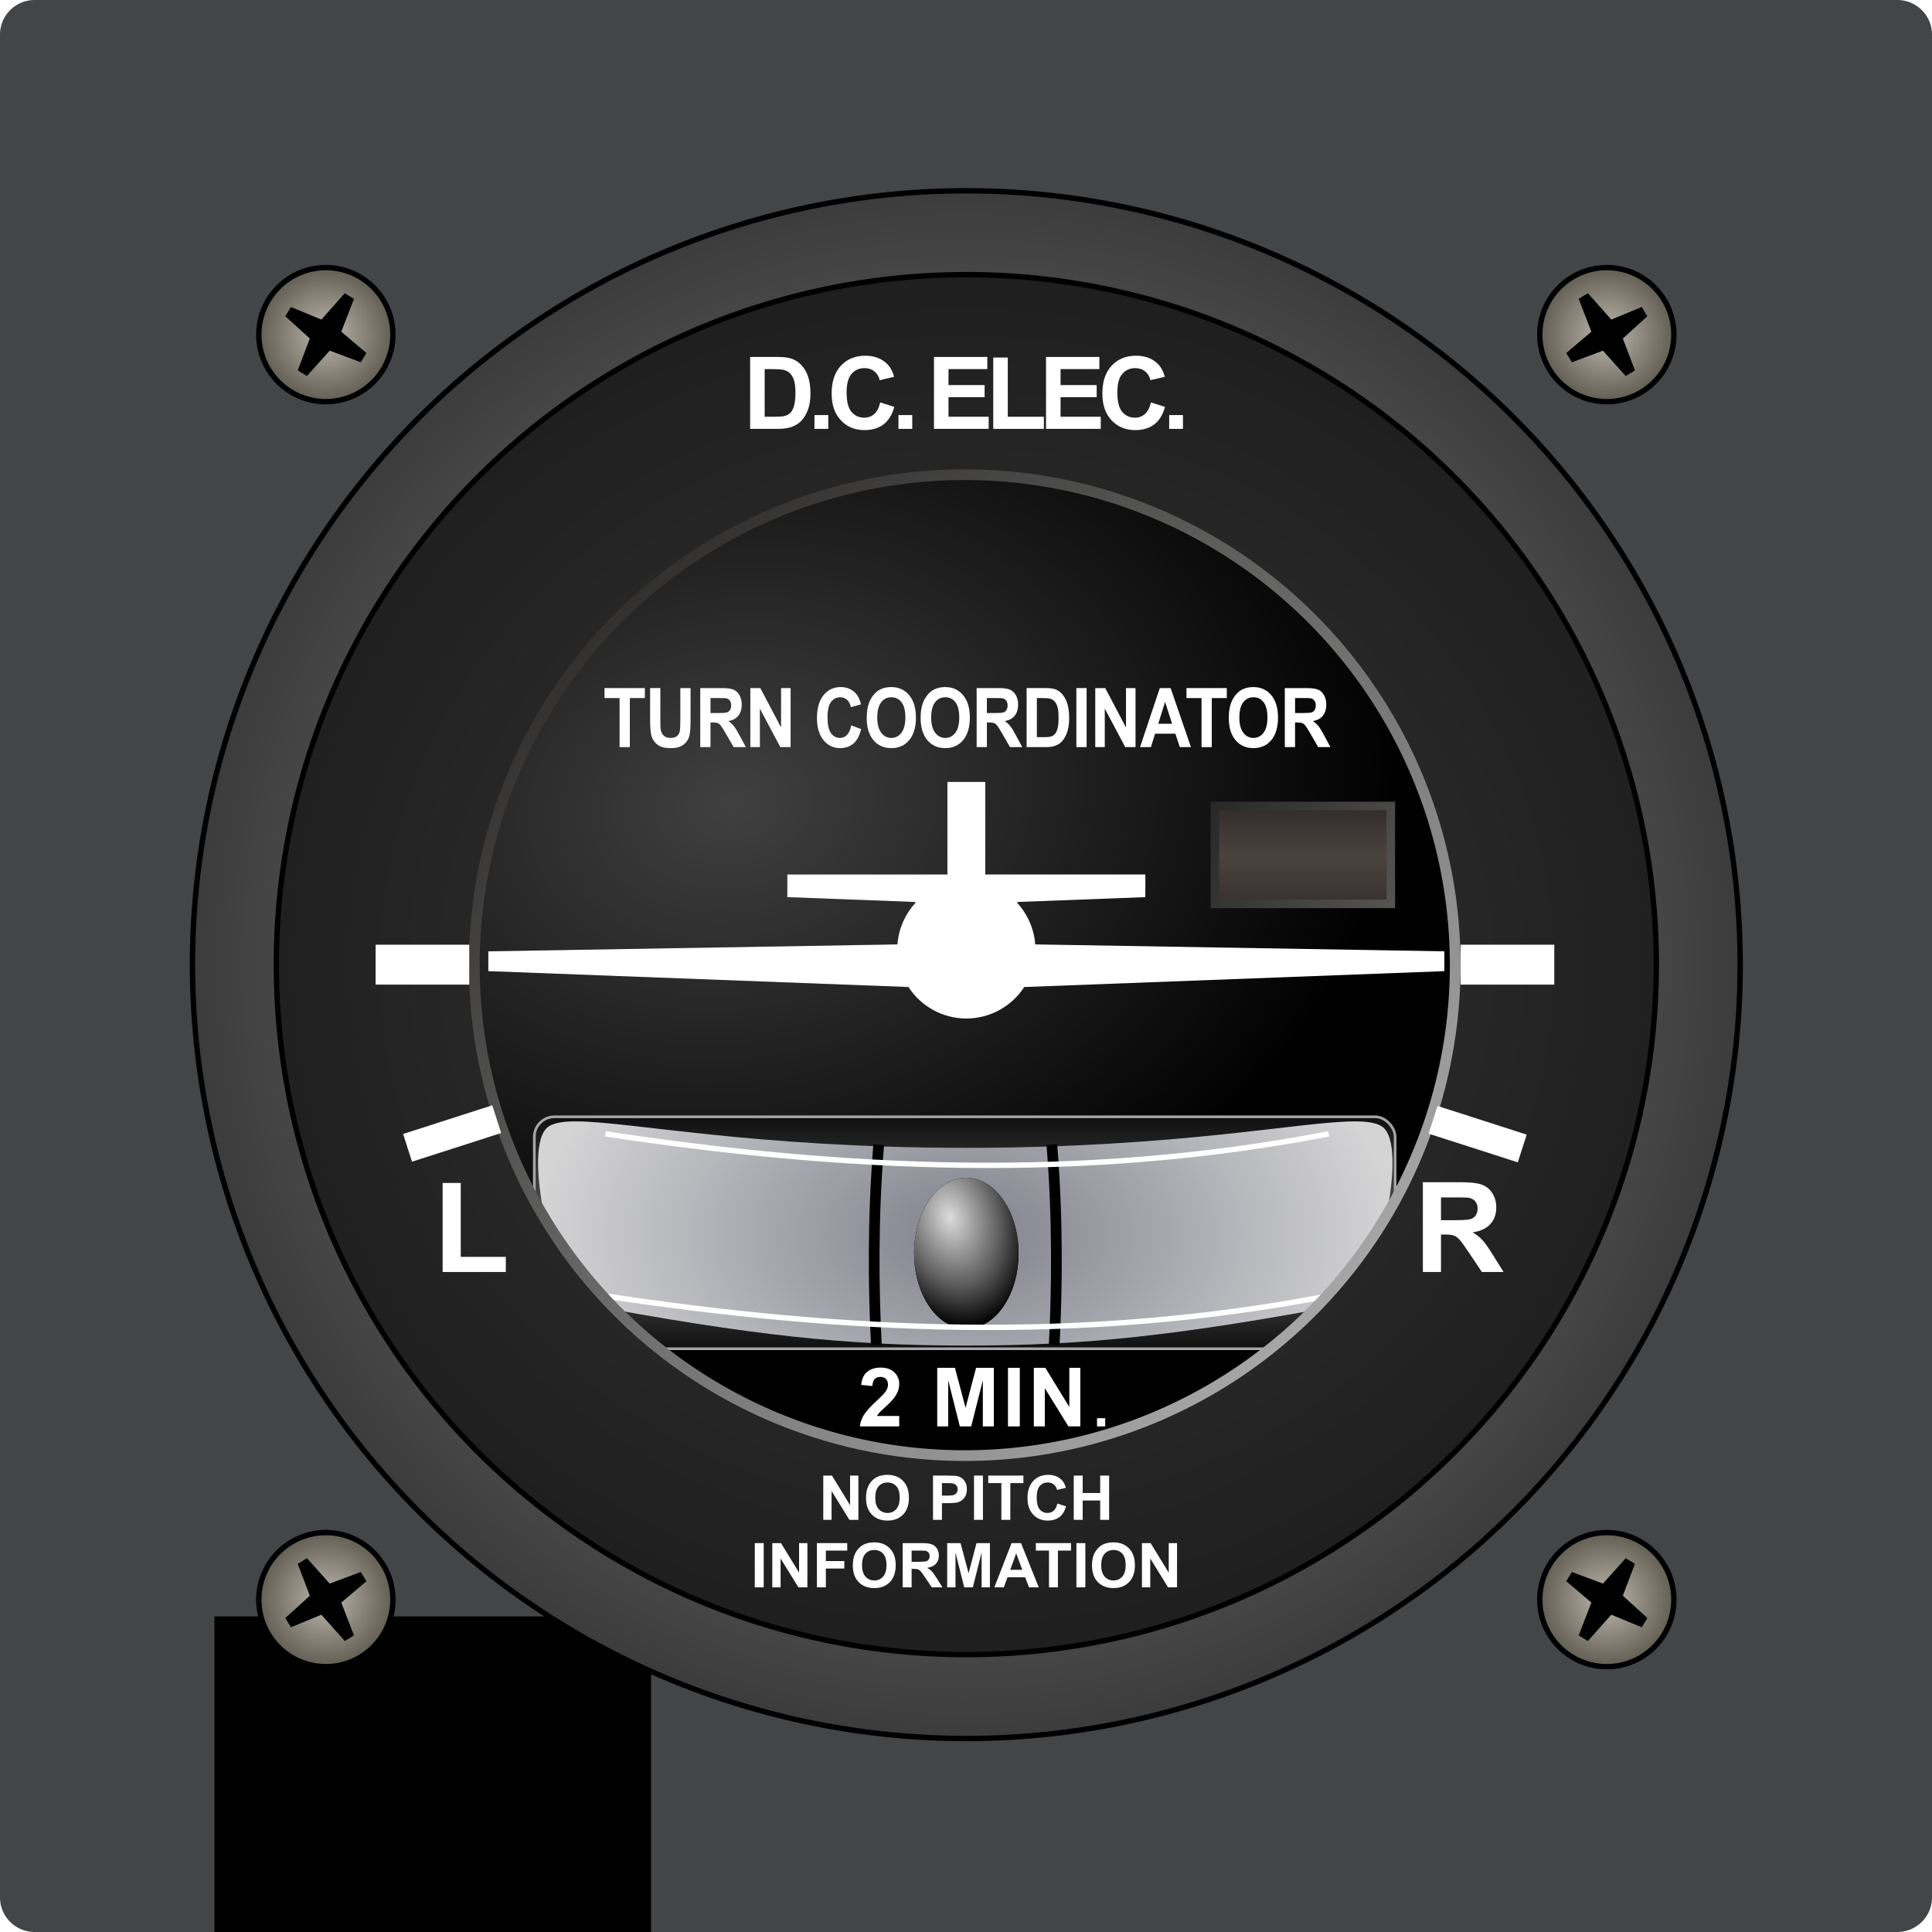 <?xml version="1.0" encoding="UTF-8" standalone="no"?>
<svg
   xmlns:dc="http://purl.org/dc/elements/1.1/"
   xmlns:cc="http://creativecommons.org/ns#"
   xmlns:rdf="http://www.w3.org/1999/02/22-rdf-syntax-ns#"
   xmlns:svg="http://www.w3.org/2000/svg"
   xmlns="http://www.w3.org/2000/svg"
   xmlns:xlink="http://www.w3.org/1999/xlink"
   xmlns:sodipodi="http://sodipodi.sourceforge.net/DTD/sodipodi-0.dtd"
   xmlns:inkscape="http://www.inkscape.org/namespaces/inkscape"
   version="1.1"
   id="Layer_2"
   x="0px"
   y="0px"
   width="400.667"
   height="400.666"
   viewBox="0 0 400.667 400.666"
   enable-background="new 0 0 400.667 400.666"
   xml:space="preserve"
   inkscape:version="0.91 r13725"
   sodipodi:docname="_workbench.svg"><defs
     id="defs109"><linearGradient
       id="SVGID_18_-1"
       gradientUnits="userSpaceOnUse"
       x1="148.108"
       y1="142.399"
       x2="163.702"
       y2="169.408"><stop
         offset="0"
         style="stop-color:#404040"
         id="stop11209" /><stop
         offset="1"
         style="stop-color:#000000"
         id="stop11211" /></linearGradient><linearGradient
       inkscape:collect="always"
       id="linearGradient5132"><stop
         style="stop-color:#969696;stop-opacity:1"
         offset="0"
         id="stop5134" /><stop
         style="stop-color:#000000;stop-opacity:1"
         offset="1"
         id="stop5136" /></linearGradient><linearGradient
       inkscape:collect="always"
       id="linearGradient6296"><stop
         style="stop-color:#bcb8ae;stop-opacity:1;"
         offset="0"
         id="stop6298" /><stop
         style="stop-color:#5f5a4f;stop-opacity:1"
         offset="1"
         id="stop6300" /></linearGradient><linearGradient
       y2="169.408"
       x2="163.702"
       y1="142.399"
       x1="148.108"
       gradientUnits="userSpaceOnUse"
       id="linearGradient6221"><stop
         id="stop6223"
         style="stop-color:#404040"
         offset="0" /><stop
         id="stop6225"
         style="stop-color:#202020;stop-opacity:1"
         offset="1" /></linearGradient><pattern
       y="0"
       x="0"
       height="6"
       width="6"
       patternUnits="userSpaceOnUse"
       id="EMFhbasepattern" /><pattern
       y="0"
       x="0"
       height="6"
       width="6"
       patternUnits="userSpaceOnUse"
       id="EMFhbasepattern-7" /><linearGradient
       inkscape:collect="always"
       id="linearGradient5104"><stop
         style="stop-color:#373737;stop-opacity:1"
         offset="0"
         id="stop5106" /><stop
         style="stop-color:#000000;stop-opacity:1"
         offset="1"
         id="stop5108" /></linearGradient><linearGradient
       inkscape:collect="always"
       id="linearGradient6152"><stop
         style="stop-color:#302f2e;stop-opacity:1"
         offset="0"
         id="stop6154" /><stop
         style="stop-color:#c4c4c4;stop-opacity:1"
         offset="1"
         id="stop6156" /></linearGradient><linearGradient
       id="linearGradient6179"
       inkscape:collect="always"><stop
         id="stop6181"
         offset="0"
         style="stop-color:#dcdcdc;stop-opacity:1" /><stop
         style="stop-color:#5a5a5a;stop-opacity:1"
         offset="0.639"
         id="stop6185" /><stop
         id="stop6183"
         offset="1"
         style="stop-color:#050505;stop-opacity:1" /></linearGradient><linearGradient
       inkscape:collect="always"
       id="linearGradient4962"><stop
         style="stop-color:#2c2727;stop-opacity:1"
         offset="0"
         id="stop4964" /><stop
         id="stop6142"
         offset="0.515"
         style="stop-color:#4b423f;stop-opacity:1" /><stop
         style="stop-color:#342e2d;stop-opacity:1"
         offset="1"
         id="stop4966" /></linearGradient><linearGradient
       inkscape:collect="always"
       id="linearGradient6144"><stop
         style="stop-color:#282828;stop-opacity:1"
         offset="0"
         id="stop6146" /><stop
         style="stop-color:#5b5a58;stop-opacity:1"
         offset="1"
         id="stop6148" /></linearGradient><linearGradient
       inkscape:collect="always"
       id="linearGradient17104"><stop
         style="stop-color:#0f0f0f;stop-opacity:1"
         offset="0"
         id="stop17106" /><stop
         id="stop17112"
         offset="0.545"
         style="stop-color:#646464;stop-opacity:1" /><stop
         style="stop-color:#0f0f0f;stop-opacity:1"
         offset="1"
         id="stop17108" /></linearGradient><linearGradient
       inkscape:collect="always"
       id="linearGradient5124"><stop
         style="stop-color:#7f818c;stop-opacity:1"
         offset="0"
         id="stop5126" /><stop
         style="stop-color:#d4d4d5;stop-opacity:1"
         offset="1"
         id="stop5128" /></linearGradient><radialGradient
       inkscape:collect="always"
       xlink:href="#linearGradient5104"
       id="radialGradient5110-8"
       cx="129.436"
       cy="259.691"
       fx="129.436"
       fy="259.691"
       r="64.548"
       gradientTransform="matrix(4.792,-0.005,0.005,4.448,-403.119,-1005.713)"
       gradientUnits="userSpaceOnUse" /><filter
       inkscape:collect="always"
       style="color-interpolation-filters:sRGB"
       id="filter7925-7-5"
       x="-0.016"
       width="1.033"
       y="-0.374"
       height="1.748"><feGaussianBlur
         inkscape:collect="always"
         stdDeviation="0.916"
         id="feGaussianBlur7927-0-8" /></filter><filter
       inkscape:collect="always"
       style="color-interpolation-filters:sRGB"
       id="filter7925-3"
       x="-0.016"
       width="1.033"
       y="-0.374"
       height="1.748"><feGaussianBlur
         inkscape:collect="always"
         stdDeviation="0.916"
         id="feGaussianBlur7927-08" /></filter><radialGradient
       inkscape:collect="always"
       xlink:href="#linearGradient5132"
       id="radialGradient5742-9-64-3"
       cx="129.286"
       cy="92.274"
       fx="129.286"
       fy="92.274"
       r="72.726"
       gradientUnits="userSpaceOnUse"
       gradientTransform="matrix(1.651,0,0,1.651,225.448,107.256)" /><radialGradient
       inkscape:collect="always"
       xlink:href="#linearGradient6296"
       id="radialGradient6302-8-1-1-4-5"
       cx="-22.804"
       cy="31.473"
       fx="-22.804"
       fy="31.473"
       r="6.508"
       gradientUnits="userSpaceOnUse"
       gradientTransform="translate(92.312,2.019)" /><radialGradient
       inkscape:collect="always"
       xlink:href="#linearGradient6296"
       id="radialGradient6302-5-9-1-2-4-3"
       cx="-22.804"
       cy="31.473"
       fx="-22.804"
       fy="31.473"
       r="6.508"
       gradientUnits="userSpaceOnUse"
       gradientTransform="translate(92.312,2.019)" /><radialGradient
       inkscape:collect="always"
       xlink:href="#linearGradient6296"
       id="radialGradient6302-4-7-4-3-92-8"
       cx="-22.804"
       cy="31.473"
       fx="-22.804"
       fy="31.473"
       r="6.508"
       gradientUnits="userSpaceOnUse"
       gradientTransform="translate(92.312,2.019)" /><radialGradient
       inkscape:collect="always"
       xlink:href="#linearGradient6296"
       id="radialGradient6302-5-7-3-9-5-5-5"
       cx="-22.804"
       cy="31.473"
       fx="-22.804"
       fy="31.473"
       r="6.508"
       gradientUnits="userSpaceOnUse"
       gradientTransform="translate(92.312,2.019)" /><filter
       inkscape:collect="always"
       style="color-interpolation-filters:sRGB"
       id="filter8286-8"
       x="-0.06"
       width="1.12"
       y="-0.242"
       height="1.484"><feGaussianBlur
         inkscape:collect="always"
         stdDeviation="4.452"
         id="feGaussianBlur8288-9" /></filter><filter
       inkscape:collect="always"
       style="color-interpolation-filters:sRGB"
       id="filter7686-6"
       x="-0.117"
       width="1.235"
       y="-0.081"
       height="1.162"><feGaussianBlur
         inkscape:collect="always"
         stdDeviation="0.954"
         id="feGaussianBlur7688-9" /></filter><radialGradient
       inkscape:collect="always"
       xlink:href="#linearGradient6179"
       id="radialGradient7573-9"
       cx="214.651"
       cy="196.618"
       fx="214.651"
       fy="196.618"
       r="10.322"
       gradientTransform="matrix(0.525,1.918,-1.347,0.369,367.444,-288.52)"
       gradientUnits="userSpaceOnUse" /><radialGradient
       inkscape:collect="always"
       xlink:href="#SVGID_18_-1"
       id="radialGradient14860-5"
       cx="99.441"
       cy="250.335"
       fx="99.441"
       fy="250.335"
       r="48.173"
       gradientUnits="userSpaceOnUse"
       gradientTransform="matrix(0.316,1.975,-2.591,0.415,792.024,-181.698)" /><radialGradient
       inkscape:collect="always"
       xlink:href="#linearGradient5124"
       id="radialGradient5130-2"
       cx="129.188"
       cy="284.733"
       fx="129.188"
       fy="284.733"
       r="39.875"
       gradientTransform="matrix(2,0,0,1.259,-40.219,-159.581)"
       gradientUnits="userSpaceOnUse" /><linearGradient
       inkscape:collect="always"
       xlink:href="#linearGradient4962"
       id="linearGradient4546"
       gradientUnits="userSpaceOnUse"
       gradientTransform="matrix(2,0,0,2,-40.844,-394.45)"
       x1="161.411"
       y1="255.706"
       x2="161.411"
       y2="266.706" /><linearGradient
       inkscape:collect="always"
       xlink:href="#linearGradient6144"
       id="linearGradient4548"
       gradientUnits="userSpaceOnUse"
       gradientTransform="matrix(2,0,0,2,-40.844,-394.45)"
       x1="153.198"
       y1="255.518"
       x2="171.954"
       y2="267.247" /><linearGradient
       inkscape:collect="always"
       xlink:href="#linearGradient17104"
       id="linearGradient4550"
       gradientUnits="userSpaceOnUse"
       gradientTransform="matrix(2,0,0,2,-40.219,-370.7)"
       x1="129.286"
       y1="273.845"
       x2="129.286"
       y2="295.489" /><linearGradient
       inkscape:collect="always"
       xlink:href="#linearGradient6152"
       id="linearGradient4552"
       gradientUnits="userSpaceOnUse"
       gradientTransform="matrix(2,0,0,2,-40.81,-370.7)"
       x1="99.359"
       y1="222.214"
       x2="182.67"
       y2="306.006" /></defs><sodipodi:namedview
     pagecolor="#ffffff"
     bordercolor="#666666"
     borderopacity="1"
     objecttolerance="10"
     gridtolerance="10"
     guidetolerance="10"
     inkscape:pageopacity="0"
     inkscape:pageshadow="2"
     inkscape:window-width="1920"
     inkscape:window-height="1142"
     id="namedview107"
     showgrid="false"
     inkscape:zoom="1.4142136"
     inkscape:cx="182.40148"
     inkscape:cy="168.07587"
     inkscape:window-x="0"
     inkscape:window-y="0"
     inkscape:window-maximized="1"
     inkscape:current-layer="Layer_2"
     showguides="false"
     inkscape:guide-bbox="true"><sodipodi:guide
       position="200.332,362.059"
       orientation="1,0"
       id="guide4595" /><sodipodi:guide
       position="361.57,200.664"
       orientation="0,1"
       id="guide4597" /><sodipodi:guide
       position="200.582,361.664"
       orientation="0,1"
       id="guide4601" /></sodipodi:namedview><path
     style="fill:#444547;fill-opacity:1;fill-rule:evenodd;stroke:none;stroke-width:1px;stroke-linecap:butt;stroke-linejoin:miter;stroke-opacity:1"
     d="M 7.219 0 C 3.219 0 0 3.202 0 7.18 L 0 393.486 C 0 397.464 3.219 400.666 7.219 400.666 L 393.447 400.666 C 397.447 400.666 400.668 397.464 400.668 393.486 L 400.668 7.18 C 400.668 3.202 397.447 0 393.447 0 L 7.219 0 z M 200.332 50.334 A 149.668 149.668 0 0 1 350 200.002 A 149.668 149.668 0 0 1 200.332 349.67 A 149.668 149.668 0 0 1 50.664 200.002 A 149.668 149.668 0 0 1 200.332 50.334 z "
     id="rect4007" /><g
     transform="matrix(1.111,0,0,1.111,-42.187,34.974)"
     style="display:inline;opacity:1"
     id="g8077-5"><circle
       style="display:inline;opacity:1;fill:url(#radialGradient14860-5);fill-opacity:1;fill-rule:evenodd;stroke:none;stroke-width:0.965;stroke-linecap:butt;stroke-linejoin:miter;stroke-miterlimit:4;stroke-dasharray:none;stroke-dashoffset:0;stroke-opacity:1"
       id="path4815-3-2"
       cx="218.398"
       cy="148.558"
       r="96.347" /><rect
       style="fill:url(#linearGradient4546);fill-opacity:1;stroke:url(#linearGradient4548);stroke-width:1.6;stroke-miterlimit:4;stroke-dasharray:none;stroke-dashoffset:0;stroke-opacity:1"
       id="rect4935-5"
       width="32.838"
       height="18.266"
       x="264.748"
       y="118.968" /><path
       d="m 153.628,107.98 0,-9.156 -2.811,0 0,-1.864 7.527,0 0,1.864 -2.804,0 0,9.156 -1.912,0 z"
       style="font-style:normal;font-variant:normal;font-weight:bold;font-stretch:normal;font-size:7.136px;line-height:125%;font-family:Arial;-inkscape-font-specification:'Arial Bold';text-align:center;letter-spacing:-0.12px;word-spacing:0px;text-anchor:middle;fill:#ffffff;fill-opacity:1;stroke:none;stroke-width:1px;stroke-linecap:butt;stroke-linejoin:miter;stroke-opacity:1"
       id="path6714-0"
       inkscape:connector-curvature="0" /><path
       d="m 159.324,96.959 1.912,0 0,5.969 q 0,1.421 0.071,1.842 0.123,0.677 0.582,1.09 0.465,0.406 1.266,0.406 0.814,0 1.228,-0.383 0.414,-0.391 0.497,-0.955 0.084,-0.564 0.084,-1.872 l 0,-6.096 1.913,0 0,5.788 q 0,1.985 -0.155,2.804 -0.155,0.819 -0.575,1.383 -0.413,0.564 -1.111,0.902 -0.698,0.331 -1.822,0.331 -1.357,0 -2.061,-0.361 -0.698,-0.368 -1.105,-0.947 -0.407,-0.586 -0.536,-1.225 -0.187,-0.947 -0.187,-2.796 l 0,-5.878 z"
       style="font-style:normal;font-variant:normal;font-weight:bold;font-stretch:normal;font-size:7.136px;line-height:125%;font-family:Arial;-inkscape-font-specification:'Arial Bold';text-align:center;letter-spacing:-0.12px;word-spacing:0px;text-anchor:middle;fill:#ffffff;fill-opacity:1;stroke:none;stroke-width:1px;stroke-linecap:butt;stroke-linejoin:miter;stroke-opacity:1"
       id="path6716-1"
       inkscape:connector-curvature="0" /><path
       d="m 168.683,107.98 0,-11.02 4.025,0 q 1.518,0 2.203,0.301 0.691,0.293 1.105,1.052 0.414,0.759 0.414,1.736 0,1.24 -0.627,2.052 -0.627,0.804 -1.874,1.015 0.62,0.421 1.021,0.925 0.407,0.504 1.092,1.789 l 1.157,2.15 -2.287,0 -1.383,-2.398 q -0.737,-1.285 -1.008,-1.616 -0.271,-0.338 -0.575,-0.459 -0.304,-0.128 -0.963,-0.128 l -0.388,0 0,4.601 -1.912,0 z m 1.912,-6.359 1.415,0 q 1.376,0 1.719,-0.135 0.342,-0.135 0.536,-0.466 0.194,-0.331 0.194,-0.827 0,-0.556 -0.258,-0.895 -0.252,-0.346 -0.717,-0.436 -0.233,-0.038 -1.396,-0.038 l -1.493,0 0,2.796 z"
       style="font-style:normal;font-variant:normal;font-weight:bold;font-stretch:normal;font-size:7.136px;line-height:125%;font-family:Arial;-inkscape-font-specification:'Arial Bold';text-align:center;letter-spacing:-0.12px;word-spacing:0px;text-anchor:middle;fill:#ffffff;fill-opacity:1;stroke:none;stroke-width:1px;stroke-linecap:butt;stroke-linejoin:miter;stroke-opacity:1"
       id="path6718-4"
       inkscape:connector-curvature="0" /><path
       d="m 178.036,107.98 0,-11.02 1.861,0 3.877,7.359 0,-7.359 1.777,0 0,11.02 -1.919,0 -3.819,-7.186 0,7.186 -1.777,0 z"
       style="font-style:normal;font-variant:normal;font-weight:bold;font-stretch:normal;font-size:7.136px;line-height:125%;font-family:Arial;-inkscape-font-specification:'Arial Bold';text-align:center;letter-spacing:-0.12px;word-spacing:0px;text-anchor:middle;fill:#ffffff;fill-opacity:1;stroke:none;stroke-width:1px;stroke-linecap:butt;stroke-linejoin:miter;stroke-opacity:1"
       id="path6720-5"
       inkscape:connector-curvature="0" /><path
       d="m 196.865,103.928 1.854,0.684 q -0.426,1.804 -1.421,2.684 -0.989,0.872 -2.513,0.872 -1.887,0 -3.101,-1.496 -1.215,-1.503 -1.215,-4.104 0,-2.751 1.221,-4.27 1.221,-1.526 3.211,-1.526 1.738,0 2.824,1.195 0.646,0.707 0.969,2.03 l -1.893,0.526 q -0.168,-0.857 -0.704,-1.353 -0.53,-0.496 -1.292,-0.496 -1.053,0 -1.712,0.88 -0.653,0.879 -0.653,2.849 0,2.09 0.646,2.977 0.646,0.887 1.68,0.887 0.762,0 1.312,-0.564 0.549,-0.564 0.788,-1.774 z"
       style="font-style:normal;font-variant:normal;font-weight:bold;font-stretch:normal;font-size:7.136px;line-height:125%;font-family:Arial;-inkscape-font-specification:'Arial Bold';text-align:center;letter-spacing:-0.12px;word-spacing:0px;text-anchor:middle;fill:#ffffff;fill-opacity:1;stroke:none;stroke-width:1px;stroke-linecap:butt;stroke-linejoin:miter;stroke-opacity:1"
       id="path6722-2"
       inkscape:connector-curvature="0" /><path
       d="m 199.756,102.537 q 0,-1.684 0.433,-2.826 0.323,-0.842 0.879,-1.511 0.562,-0.669 1.228,-0.992 0.885,-0.436 2.042,-0.436 2.093,0 3.347,1.511 1.26,1.511 1.26,4.202 0,2.669 -1.247,4.18 -1.247,1.503 -3.334,1.503 -2.113,0 -3.36,-1.496 -1.247,-1.503 -1.247,-4.134 z m 1.971,-0.075 q 0,1.872 0.743,2.841 0.743,0.962 1.887,0.962 1.144,0 1.874,-0.955 0.737,-0.962 0.737,-2.879 0,-1.894 -0.717,-2.826 -0.711,-0.932 -1.893,-0.932 -1.182,0 -1.906,0.947 -0.724,0.94 -0.724,2.841 z"
       style="font-style:normal;font-variant:normal;font-weight:bold;font-stretch:normal;font-size:7.136px;line-height:125%;font-family:Arial;-inkscape-font-specification:'Arial Bold';text-align:center;letter-spacing:-0.12px;word-spacing:0px;text-anchor:middle;fill:#ffffff;fill-opacity:1;stroke:none;stroke-width:1px;stroke-linecap:butt;stroke-linejoin:miter;stroke-opacity:1"
       id="path6724-1"
       inkscape:connector-curvature="0" /><path
       d="m 209.82,102.537 q 0,-1.684 0.433,-2.826 0.323,-0.842 0.879,-1.511 0.562,-0.669 1.228,-0.992 0.885,-0.436 2.042,-0.436 2.093,0 3.347,1.511 1.26,1.511 1.26,4.202 0,2.669 -1.247,4.18 -1.247,1.503 -3.334,1.503 -2.113,0 -3.36,-1.496 -1.247,-1.503 -1.247,-4.134 z m 1.971,-0.075 q 0,1.872 0.743,2.841 0.743,0.962 1.887,0.962 1.144,0 1.874,-0.955 0.737,-0.962 0.737,-2.879 0,-1.894 -0.717,-2.826 -0.711,-0.932 -1.893,-0.932 -1.182,0 -1.906,0.947 -0.724,0.94 -0.724,2.841 z"
       style="font-style:normal;font-variant:normal;font-weight:bold;font-stretch:normal;font-size:7.136px;line-height:125%;font-family:Arial;-inkscape-font-specification:'Arial Bold';text-align:center;letter-spacing:-0.12px;word-spacing:0px;text-anchor:middle;fill:#ffffff;fill-opacity:1;stroke:none;stroke-width:1px;stroke-linecap:butt;stroke-linejoin:miter;stroke-opacity:1"
       id="path6726-4"
       inkscape:connector-curvature="0" /><path
       d="m 220.278,107.98 0,-11.02 4.025,0 q 1.518,0 2.203,0.301 0.691,0.293 1.105,1.052 0.413,0.759 0.413,1.736 0,1.24 -0.627,2.052 -0.627,0.804 -1.874,1.015 0.62,0.421 1.021,0.925 0.407,0.504 1.092,1.789 l 1.157,2.15 -2.287,0 -1.383,-2.398 q -0.737,-1.285 -1.008,-1.616 -0.271,-0.338 -0.575,-0.459 -0.304,-0.128 -0.963,-0.128 l -0.388,0 0,4.601 -1.912,0 z m 1.912,-6.359 1.415,0 q 1.376,0 1.719,-0.135 0.342,-0.135 0.536,-0.466 0.194,-0.331 0.194,-0.827 0,-0.556 -0.258,-0.895 -0.252,-0.346 -0.717,-0.436 -0.233,-0.038 -1.396,-0.038 l -1.493,0 0,2.796 z"
       style="font-style:normal;font-variant:normal;font-weight:bold;font-stretch:normal;font-size:7.136px;line-height:125%;font-family:Arial;-inkscape-font-specification:'Arial Bold';text-align:center;letter-spacing:-0.12px;word-spacing:0px;text-anchor:middle;fill:#ffffff;fill-opacity:1;stroke:none;stroke-width:1px;stroke-linecap:butt;stroke-linejoin:miter;stroke-opacity:1"
       id="path6728-3"
       inkscape:connector-curvature="0" /><path
       d="m 229.605,96.959 3.495,0 q 1.182,0 1.803,0.211 0.833,0.286 1.428,1.015 0.594,0.729 0.905,1.789 0.31,1.052 0.31,2.601 0,1.361 -0.291,2.345 -0.355,1.203 -1.014,1.947 -0.497,0.564 -1.344,0.88 -0.633,0.233 -1.693,0.233 l -3.599,0 0,-11.02 z m 1.913,1.864 0,7.299 1.428,0 q 0.801,0 1.157,-0.105 0.465,-0.135 0.769,-0.459 0.31,-0.323 0.504,-1.06 0.194,-0.744 0.194,-2.022 0,-1.278 -0.194,-1.962 -0.194,-0.684 -0.543,-1.067 -0.349,-0.383 -0.885,-0.519 -0.401,-0.105 -1.57,-0.105 l -0.859,0 z"
       style="font-style:normal;font-variant:normal;font-weight:bold;font-stretch:normal;font-size:7.136px;line-height:125%;font-family:Arial;-inkscape-font-specification:'Arial Bold';text-align:center;letter-spacing:-0.12px;word-spacing:0px;text-anchor:middle;fill:#ffffff;fill-opacity:1;stroke:none;stroke-width:1px;stroke-linecap:butt;stroke-linejoin:miter;stroke-opacity:1"
       id="path6730-7"
       inkscape:connector-curvature="0" /><path
       d="m 238.893,107.98 0,-11.02 1.913,0 0,11.02 -1.913,0 z"
       style="font-style:normal;font-variant:normal;font-weight:bold;font-stretch:normal;font-size:7.136px;line-height:125%;font-family:Arial;-inkscape-font-specification:'Arial Bold';text-align:center;letter-spacing:-0.12px;word-spacing:0px;text-anchor:middle;fill:#ffffff;fill-opacity:1;stroke:none;stroke-width:1px;stroke-linecap:butt;stroke-linejoin:miter;stroke-opacity:1"
       id="path6732-5"
       inkscape:connector-curvature="0" /><path
       d="m 242.418,107.98 0,-11.02 1.861,0 3.877,7.359 0,-7.359 1.777,0 0,11.02 -1.919,0 -3.819,-7.186 0,7.186 -1.777,0 z"
       style="font-style:normal;font-variant:normal;font-weight:bold;font-stretch:normal;font-size:7.136px;line-height:125%;font-family:Arial;-inkscape-font-specification:'Arial Bold';text-align:center;letter-spacing:-0.12px;word-spacing:0px;text-anchor:middle;fill:#ffffff;fill-opacity:1;stroke:none;stroke-width:1px;stroke-linecap:butt;stroke-linejoin:miter;stroke-opacity:1"
       id="path6734-2"
       inkscape:connector-curvature="0" /><path
       d="m 260.28,107.98 -2.08,0 -0.827,-2.503 -3.786,0 -0.782,2.503 -2.029,0 3.689,-11.02 2.022,0 3.793,11.02 z m -3.521,-4.36 -1.305,-4.089 -1.279,4.089 2.584,0 z"
       style="font-style:normal;font-variant:normal;font-weight:bold;font-stretch:normal;font-size:7.136px;line-height:125%;font-family:Arial;-inkscape-font-specification:'Arial Bold';text-align:center;letter-spacing:-0.12px;word-spacing:0px;text-anchor:middle;fill:#ffffff;fill-opacity:1;stroke:none;stroke-width:1px;stroke-linecap:butt;stroke-linejoin:miter;stroke-opacity:1"
       id="path6736-6"
       inkscape:connector-curvature="0" /><path
       d="m 262.255,107.98 0,-9.156 -2.811,0 0,-1.864 7.527,0 0,1.864 -2.804,0 0,9.156 -1.912,0 z"
       style="font-style:normal;font-variant:normal;font-weight:bold;font-stretch:normal;font-size:7.136px;line-height:125%;font-family:Arial;-inkscape-font-specification:'Arial Bold';text-align:center;letter-spacing:-0.12px;word-spacing:0px;text-anchor:middle;fill:#ffffff;fill-opacity:1;stroke:none;stroke-width:1px;stroke-linecap:butt;stroke-linejoin:miter;stroke-opacity:1"
       id="path6738-5"
       inkscape:connector-curvature="0" /><path
       d="m 267.343,102.537 q 0,-1.684 0.433,-2.826 0.323,-0.842 0.879,-1.511 0.562,-0.669 1.228,-0.992 0.885,-0.436 2.042,-0.436 2.093,0 3.347,1.511 1.26,1.511 1.26,4.202 0,2.669 -1.247,4.18 -1.247,1.503 -3.334,1.503 -2.113,0 -3.36,-1.496 -1.247,-1.503 -1.247,-4.134 z m 1.971,-0.075 q 0,1.872 0.743,2.841 0.743,0.962 1.887,0.962 1.144,0 1.874,-0.955 0.737,-0.962 0.737,-2.879 0,-1.894 -0.717,-2.826 -0.711,-0.932 -1.893,-0.932 -1.182,0 -1.906,0.947 -0.724,0.94 -0.724,2.841 z"
       style="font-style:normal;font-variant:normal;font-weight:bold;font-stretch:normal;font-size:7.136px;line-height:125%;font-family:Arial;-inkscape-font-specification:'Arial Bold';text-align:center;letter-spacing:-0.12px;word-spacing:0px;text-anchor:middle;fill:#ffffff;fill-opacity:1;stroke:none;stroke-width:1px;stroke-linecap:butt;stroke-linejoin:miter;stroke-opacity:1"
       id="path6740-3"
       inkscape:connector-curvature="0" /><path
       d="m 277.801,107.98 0,-11.02 4.025,0 q 1.518,0 2.203,0.301 0.691,0.293 1.105,1.052 0.414,0.759 0.414,1.736 0,1.24 -0.627,2.052 -0.627,0.804 -1.874,1.015 0.62,0.421 1.021,0.925 0.407,0.504 1.092,1.789 l 1.157,2.15 -2.287,0 -1.383,-2.398 q -0.737,-1.285 -1.008,-1.616 -0.271,-0.338 -0.575,-0.459 -0.304,-0.128 -0.963,-0.128 l -0.388,0 0,4.601 -1.913,0 z m 1.913,-6.359 1.415,0 q 1.376,0 1.719,-0.135 0.342,-0.135 0.536,-0.466 0.194,-0.331 0.194,-0.827 0,-0.556 -0.258,-0.895 -0.252,-0.346 -0.717,-0.436 -0.233,-0.038 -1.396,-0.038 l -1.492,0 0,2.796 z"
       style="font-style:normal;font-variant:normal;font-weight:bold;font-stretch:normal;font-size:7.136px;line-height:125%;font-family:Arial;-inkscape-font-specification:'Arial Bold';text-align:center;letter-spacing:-0.12px;word-spacing:0px;text-anchor:middle;fill:#ffffff;fill-opacity:1;stroke:none;stroke-width:1px;stroke-linecap:butt;stroke-linejoin:miter;stroke-opacity:1"
       id="path6742-3"
       inkscape:connector-curvature="0" /><path
       d="m 205.826,232.833 0,1.947 -7.348,0 q 0.119,-1.104 0.716,-2.089 0.597,-0.992 2.357,-2.626 1.417,-1.32 1.738,-1.79 0.433,-0.649 0.433,-1.283 0,-0.701 -0.38,-1.074 -0.373,-0.38 -1.037,-0.38 -0.656,0 -1.044,0.395 -0.388,0.395 -0.448,1.313 l -2.089,-0.209 q 0.186,-1.731 1.171,-2.484 0.985,-0.753 2.462,-0.753 1.619,0 2.544,0.873 0.925,0.873 0.925,2.171 0,0.739 -0.269,1.41 -0.261,0.664 -0.836,1.395 -0.38,0.485 -1.373,1.395 -0.992,0.91 -1.261,1.209 -0.261,0.298 -0.425,0.582 l 4.163,0 z"
       style="font-style:normal;font-variant:normal;font-weight:bold;font-stretch:normal;font-size:medium;line-height:125%;font-family:Arial;-inkscape-font-specification:'Arial Bold';letter-spacing:0.25px;word-spacing:0px;fill:#ffffff;fill-opacity:1;stroke:none;stroke-width:1px;stroke-linecap:butt;stroke-linejoin:miter;stroke-opacity:1"
       id="path6745-8"
       inkscape:connector-curvature="0" /><path
       d="m 212.921,234.78 0,-10.936 3.305,0 1.984,7.46 1.962,-7.46 3.312,0 0,10.936 -2.051,0 0,-8.609 -2.171,8.609 -2.126,0 -2.163,-8.609 0,8.609 -2.051,0 z"
       style="font-style:normal;font-variant:normal;font-weight:bold;font-stretch:normal;font-size:medium;line-height:125%;font-family:Arial;-inkscape-font-specification:'Arial Bold';letter-spacing:0.25px;word-spacing:0px;fill:#ffffff;fill-opacity:1;stroke:none;stroke-width:1px;stroke-linecap:butt;stroke-linejoin:miter;stroke-opacity:1"
       id="path6747-4"
       inkscape:connector-curvature="0" /><path
       d="m 226.126,234.78 0,-10.936 2.208,0 0,10.936 -2.208,0 z"
       style="font-style:normal;font-variant:normal;font-weight:bold;font-stretch:normal;font-size:medium;line-height:125%;font-family:Arial;-inkscape-font-specification:'Arial Bold';letter-spacing:0.25px;word-spacing:0px;fill:#ffffff;fill-opacity:1;stroke:none;stroke-width:1px;stroke-linecap:butt;stroke-linejoin:miter;stroke-opacity:1"
       id="path6749-3"
       inkscape:connector-curvature="0" /><path
       d="m 230.952,234.78 0,-10.936 2.148,0 4.476,7.303 0,-7.303 2.051,0 0,10.936 -2.216,0 -4.409,-7.132 0,7.132 -2.051,0 z"
       style="font-style:normal;font-variant:normal;font-weight:bold;font-stretch:normal;font-size:medium;line-height:125%;font-family:Arial;-inkscape-font-specification:'Arial Bold';letter-spacing:0.25px;word-spacing:0px;fill:#ffffff;fill-opacity:1;stroke:none;stroke-width:1px;stroke-linecap:butt;stroke-linejoin:miter;stroke-opacity:1"
       id="path6751-9"
       inkscape:connector-curvature="0" /><path
       d="m 242.747,234.78 0,-1.529 1.529,0 0,1.529 -1.529,0 z"
       style="font-style:normal;font-variant:normal;font-weight:normal;font-stretch:normal;font-size:medium;line-height:125%;font-family:Arial;-inkscape-font-specification:Arial;letter-spacing:-0.89px;word-spacing:0px;fill:#ffffff;fill-opacity:1;stroke:none;stroke-width:1px;stroke-linecap:butt;stroke-linejoin:miter;stroke-opacity:1"
       id="path6753-3"
       inkscape:connector-curvature="0" /><rect
       ry="3.75"
       y="176.99"
       x="137.711"
       height="43.288"
       width="160.68"
       id="rect17122-2"
       style="opacity:1;fill:url(#linearGradient4550);fill-opacity:1;stroke:#a5a5a5;stroke-width:0.5;stroke-miterlimit:4;stroke-dasharray:none;stroke-opacity:1" /><path
       style="display:inline;opacity:1;fill:url(#radialGradient5130-2);fill-opacity:1;fill-rule:evenodd;stroke:none;stroke-width:0.4;stroke-linecap:butt;stroke-linejoin:miter;stroke-miterlimit:4;stroke-dasharray:none;stroke-opacity:1"
       d="m 290.254,211.78 c 4.214,-2.417 11.112,-29.567 5.617,-33.023 -1.03,-0.648 -2.68,-0.914 -5,-0.914 -10.055,-6.4e-4 -32.738,4.941 -72.513,4.941 -39.775,0 -62.858,-4.942 -72.913,-4.941 -2.32,1.6e-4 -3.97,0.266 -5,0.914 -5.495,3.456 1.403,30.606 5.617,33.023 32.542,6.129 50.311,7.912 72.296,7.91 21.985,0.002 39.353,-1.781 71.896,-7.91 z"
       id="path4663-8-6"
       inkscape:connector-curvature="0"
       sodipodi:nodetypes="csscssccc" /></g><g
     transform="matrix(1.111,0,0,1.111,-42.187,34.974)"
     style="display:inline;opacity:1"
     id="g7690-2"><ellipse
       style="display:inline;opacity:1;fill:#000000;fill-opacity:1;stroke:none;stroke-width:0.1;stroke-miterlimit:4;stroke-dasharray:none;stroke-dashoffset:0;stroke-opacity:1;filter:url(#filter7686-6)"
       id="path4724-9-7"
       cx="218.352"
       cy="202.46"
       rx="9.75"
       ry="14.089"
       inkscape:transform-center-x="-0.46783502"
       inkscape:transform-center-y="267.04948" /><ellipse
       style="fill:url(#radialGradient7573-9);fill-opacity:1;stroke:none;stroke-width:0.1;stroke-miterlimit:4;stroke-dasharray:none;stroke-dashoffset:0;stroke-opacity:1"
       id="path4724-3"
       cx="218.352"
       cy="202.46"
       rx="9.75"
       ry="14.089"
       inkscape:transform-center-x="-0.46783502"
       inkscape:transform-center-y="267.04948" /><flowRoot
       xml:space="preserve"
       id="flowRoot4792-4"
       style="font-style:normal;font-weight:normal;font-size:13.75px;line-height:125%;font-family:Sans;letter-spacing:0px;word-spacing:0px;fill:#000000;fill-opacity:1;stroke:none;stroke-width:1px;stroke-linecap:butt;stroke-linejoin:miter;stroke-opacity:1"><flowRegion
         id="flowRegion4794-2"><rect
           id="rect4796-1"
           width="81.5"
           height="70"
           x="78"
           y="270.25"
           style="font-size:13.75px" /></flowRegion><flowPara
         id="flowPara4798-1" /></flowRoot></g><g
     transform="matrix(1.111,0,0,1.111,-42.187,34.974)"
     style="display:inline"
     id="g8303-6"
     inkscape:transform-center-x="-8.5478625e-05"
     inkscape:transform-center-y="-13.349441"><path
       style="display:inline;fill:#000000;fill-opacity:1;stroke:none;stroke-width:0.1;stroke-miterlimit:4;stroke-dasharray:none;stroke-dashoffset:0;stroke-opacity:1;filter:url(#filter8286-8)"
       d="m 214.82,114.48 0,17.271 -29.885,0 0,4.235 23.873,0.904 0.027,0.186 c -1.947,2.13 -3.127,4.852 -3.344,7.729 l -76.367,1.294 3e-5,3.7 78.421,2.966 c 2.375,3.662 6.445,5.875 10.81,5.88 4.365,-0.004 8.43,-2.218 10.805,-5.88 l 78.421,-2.966 -3e-5,-3.7 -76.367,-1.294 c -0.217,-2.877 -1.393,-5.599 -3.34,-7.729 l 0.027,-0.186 23.868,-0.904 1e-5,-4.235 -29.88,0 1e-5,-17.271 -3.535,0 -3.535,0 z"
       id="path4623-5-6"
       inkscape:connector-curvature="0"
       sodipodi:nodetypes="cccccccccccccccccccccccc"
       inkscape:transform-center-y="-12.000017" /><path
       style="display:inline;fill:#ffffff;fill-opacity:1;stroke:none;stroke-width:0.1;stroke-miterlimit:4;stroke-dasharray:none;stroke-dashoffset:0;stroke-opacity:1"
       d="m 214.82,114.48 0,17.271 -29.885,0 0,4.235 23.873,0.904 0.027,0.186 c -1.947,2.13 -3.127,4.852 -3.344,7.729 l -76.367,1.294 3e-5,3.7 78.421,2.966 c 2.375,3.662 6.445,5.875 10.81,5.88 4.365,-0.004 8.43,-2.218 10.805,-5.88 l 78.421,-2.966 -3e-5,-3.7 -76.367,-1.294 c -0.217,-2.877 -1.393,-5.599 -3.34,-7.729 l 0.027,-0.186 23.868,-0.904 1e-5,-4.235 -29.88,0 1e-5,-17.271 -3.535,0 -3.535,0 z"
       id="path4623-3"
       inkscape:connector-curvature="0"
       sodipodi:nodetypes="cccccccccccccccccccccccc"
       inkscape:transform-center-y="-12.019548" /></g><g
     transform="matrix(1.111,0,0,1.111,-42.187,34.974)"
     style="display:inline"
     id="g11233-8"><path
       sodipodi:nodetypes="cc"
       inkscape:connector-curvature="0"
       id="path5208-0"
       d="m 234.315,182.182 c 1.126,13.913 0.985,26.648 0.442,37.388"
       style="fill:none;fill-rule:evenodd;stroke:#000000;stroke-width:2;stroke-linecap:butt;stroke-linejoin:miter;stroke-miterlimit:4;stroke-dasharray:none;stroke-opacity:1" /><path
       sodipodi:nodetypes="cc"
       inkscape:connector-curvature="0"
       id="path5208-3-1"
       d="m 201.999,182.182 c -1.126,13.913 -0.985,26.648 -0.442,37.388"
       style="fill:none;fill-rule:evenodd;stroke:#000000;stroke-width:2px;stroke-linecap:butt;stroke-linejoin:miter;stroke-opacity:1" /><path
       sodipodi:nodetypes="scscsccccc"
       inkscape:connector-curvature="0"
       id="path4414-9-5-2"
       d="M 218.391,9.274 C 147.647,9.275 79.692,77.938 79.691,148.682 79.692,219.426 147.647,287.028 218.391,287.029 289.137,287.03 354.973,219.428 354.974,148.682 354.973,77.937 289.137,9.273 218.391,9.274 Z m 0,47.859 c 50.561,-4.8e-4 91.549,40.988 91.549,91.549 6.4e-4,50.561 -40.987,91.549 -91.549,91.549 -50.561,5.6e-4 -91.549,-40.988 -91.549,-91.549 -4.8e-4,-50.561 40.988,-91.549 91.549,-91.549 z"
       style="display:inline;opacity:1;fill:url(#radialGradient5110-8);fill-opacity:1;stroke:none;stroke-width:1;stroke-miterlimit:4;stroke-dasharray:none;stroke-dashoffset:0;stroke-opacity:1" /><path
       sodipodi:nodetypes="cc"
       inkscape:connector-curvature="0"
       id="path7835-3-4"
       d="m 150.915,210.419 c 44.147,6.678 88.861,8.92 135,0"
       style="display:inline;opacity:1;fill:none;fill-rule:evenodd;stroke:#ffffff;stroke-width:1px;stroke-linecap:butt;stroke-linejoin:miter;stroke-opacity:1;filter:url(#filter7925-7-5)" /><path
       id="path4414-9-5-0-5"
       d="M 218.06,57.133 A 91.548,91.548 0 0 1 309.608,148.682 91.548,91.548 0 0 1 218.06,240.231 91.548,91.548 0 0 1 126.511,148.682 91.548,91.548 0 0 1 218.06,57.133 Z"
       style="display:inline;opacity:1;fill:none;fill-opacity:1;stroke:url(#linearGradient4552);stroke-width:2;stroke-miterlimit:4;stroke-dasharray:none;stroke-dashoffset:0;stroke-opacity:1"
       inkscape:connector-curvature="0" /><rect
       style="fill:#ffffff;fill-opacity:1;stroke:#ffffff;stroke-width:0.659;stroke-miterlimit:4;stroke-dasharray:none;stroke-dashoffset:0;stroke-opacity:1"
       id="rect4826-5"
       width="16.823"
       height="6.789"
       x="108.413"
       y="145.196" /><rect
       style="display:inline;fill:#ffffff;fill-opacity:1;stroke:#ffffff;stroke-width:0.659;stroke-miterlimit:4;stroke-dasharray:none;stroke-dashoffset:0;stroke-opacity:1"
       id="rect4826-1-1"
       width="16.823"
       height="6.789"
       x="310.951"
       y="145.196" /><rect
       style="display:inline;fill:#ffffff;fill-opacity:1;stroke:#ffffff;stroke-width:0.659;stroke-miterlimit:4;stroke-dasharray:none;stroke-dashoffset:0;stroke-opacity:1"
       id="rect4826-1-7-0"
       width="16.823"
       height="4.775"
       x="345.498"
       y="73.168"
       transform="matrix(0.952,0.306,-0.306,0.952,0,0)" /><rect
       style="display:inline;fill:#ffffff;fill-opacity:1;stroke:#ffffff;stroke-width:0.659;stroke-miterlimit:4;stroke-dasharray:none;stroke-dashoffset:0;stroke-opacity:1"
       id="rect4826-1-7-9-8"
       width="16.823"
       height="4.775"
       x="-69.799"
       y="206.531"
       transform="matrix(-0.952,0.306,0.306,0.952,0,0)" /><path
       style="font-style:normal;font-variant:normal;font-weight:bold;font-stretch:normal;font-size:medium;line-height:125%;font-family:Arial;-inkscape-font-specification:'Arial Bold';letter-spacing:0px;word-spacing:0px;fill:#ffffff;fill-opacity:1;stroke:none;stroke-width:1px;stroke-linecap:butt;stroke-linejoin:miter;stroke-opacity:1"
       d="m 120.595,205.957 0,-16.619 3.383,0 0,13.795 8.412,0 0,2.823 -11.795,0 z"
       id="path6756-8"
       inkscape:connector-curvature="0" /><path
       style="font-style:normal;font-variant:normal;font-weight:bold;font-stretch:normal;font-size:medium;line-height:125%;font-family:Arial;-inkscape-font-specification:'Arial Bold';letter-spacing:0px;word-spacing:0px;fill:#ffffff;fill-opacity:1;stroke:none;stroke-width:1px;stroke-linecap:butt;stroke-linejoin:miter;stroke-opacity:1"
       d="m 303.571,205.956 0,-16.756 7.121,0 q 2.686,0 3.897,0.457 1.223,0.446 1.954,1.6 0.732,1.154 0.732,2.64 0,1.886 -1.109,3.12 -1.109,1.223 -3.315,1.543 1.097,0.64 1.806,1.406 0.72,0.766 1.932,2.72 l 2.046,3.269 -4.046,0 -2.446,-3.646 q -1.303,-1.954 -1.783,-2.457 -0.48,-0.514 -1.017,-0.697 -0.537,-0.194 -1.703,-0.194 l -0.686,0 0,6.995 -3.383,0 z m 3.383,-9.669 2.503,0 q 2.434,0 3.04,-0.206 0.606,-0.206 0.949,-0.709 0.343,-0.503 0.343,-1.257 0,-0.846 -0.457,-1.36 -0.446,-0.526 -1.269,-0.663 -0.411,-0.057 -2.469,-0.057 l -2.64,0 0,4.252 z"
       id="path6759-8"
       inkscape:connector-curvature="0" /><path
       inkscape:connector-curvature="0"
       id="path6762-1"
       style="font-style:normal;font-variant:normal;font-weight:bold;font-stretch:normal;font-size:5.767px;line-height:125%;font-family:Arial;-inkscape-font-specification:'Arial Bold';text-align:center;letter-spacing:0px;word-spacing:0px;text-anchor:middle;fill:#ffffff;fill-opacity:1;stroke:none;stroke-width:1px;stroke-linecap:butt;stroke-linejoin:miter;stroke-opacity:1"
       d="m 191.649,252.219 0,-8.256 1.622,0 3.379,5.514 0,-5.514 1.549,0 0,8.256 -1.673,0 -3.328,-5.384 0,5.384 -1.549,0 z" /><path
       inkscape:connector-curvature="0"
       id="path6764-1"
       style="font-style:normal;font-variant:normal;font-weight:bold;font-stretch:normal;font-size:5.767px;line-height:125%;font-family:Arial;-inkscape-font-specification:'Arial Bold';text-align:center;letter-spacing:0px;word-spacing:0px;text-anchor:middle;fill:#ffffff;fill-opacity:1;stroke:none;stroke-width:1px;stroke-linecap:butt;stroke-linejoin:miter;stroke-opacity:1"
       d="m 199.63,248.142 q 0,-1.262 0.377,-2.118 0.282,-0.631 0.766,-1.132 0.49,-0.501 1.07,-0.743 0.772,-0.327 1.78,-0.327 1.825,0 2.917,1.132 1.098,1.132 1.098,3.148 0,1.999 -1.087,3.131 -1.087,1.126 -2.906,1.126 -1.842,0 -2.929,-1.121 -1.087,-1.126 -1.087,-3.098 z m 1.718,-0.056 q 0,1.402 0.648,2.129 0.648,0.721 1.645,0.721 0.997,0 1.633,-0.715 0.642,-0.721 0.642,-2.157 0,-1.419 -0.625,-2.118 -0.62,-0.698 -1.65,-0.698 -1.031,0 -1.661,0.71 -0.631,0.704 -0.631,2.129 z" /><path
       inkscape:connector-curvature="0"
       id="path6766-8"
       style="font-style:normal;font-variant:normal;font-weight:bold;font-stretch:normal;font-size:5.767px;line-height:125%;font-family:Arial;-inkscape-font-specification:'Arial Bold';text-align:center;letter-spacing:0px;word-spacing:0px;text-anchor:middle;fill:#ffffff;fill-opacity:1;stroke:none;stroke-width:1px;stroke-linecap:butt;stroke-linejoin:miter;stroke-opacity:1"
       d="m 212.132,252.219 0,-8.256 2.675,0 q 1.521,0 1.982,0.124 0.71,0.186 1.188,0.811 0.479,0.62 0.479,1.605 0,0.76 -0.276,1.278 -0.276,0.518 -0.704,0.817 -0.422,0.293 -0.862,0.389 -0.597,0.118 -1.729,0.118 l -1.087,0 0,3.114 -1.667,0 z m 1.667,-6.86 0,2.343 0.912,0 q 0.986,0 1.318,-0.13 0.332,-0.13 0.518,-0.405 0.191,-0.276 0.191,-0.642 0,-0.451 -0.265,-0.743 -0.265,-0.293 -0.67,-0.366 -0.298,-0.056 -1.2,-0.056 l -0.805,0 z" /><path
       inkscape:connector-curvature="0"
       id="path6768-7"
       style="font-style:normal;font-variant:normal;font-weight:bold;font-stretch:normal;font-size:5.767px;line-height:125%;font-family:Arial;-inkscape-font-specification:'Arial Bold';text-align:center;letter-spacing:0px;word-spacing:0px;text-anchor:middle;fill:#ffffff;fill-opacity:1;stroke:none;stroke-width:1px;stroke-linecap:butt;stroke-linejoin:miter;stroke-opacity:1"
       d="m 219.786,252.219 0,-8.256 1.667,0 0,8.256 -1.667,0 z" /><path
       inkscape:connector-curvature="0"
       id="path6770-6"
       style="font-style:normal;font-variant:normal;font-weight:bold;font-stretch:normal;font-size:5.767px;line-height:125%;font-family:Arial;-inkscape-font-specification:'Arial Bold';text-align:center;letter-spacing:0px;word-spacing:0px;text-anchor:middle;fill:#ffffff;fill-opacity:1;stroke:none;stroke-width:1px;stroke-linecap:butt;stroke-linejoin:miter;stroke-opacity:1"
       d="m 224.894,252.219 0,-6.86 -2.45,0 0,-1.397 6.561,0 0,1.397 -2.444,0 0,6.86 -1.667,0 z" /><path
       inkscape:connector-curvature="0"
       id="path6772-8"
       style="font-style:normal;font-variant:normal;font-weight:bold;font-stretch:normal;font-size:5.767px;line-height:125%;font-family:Arial;-inkscape-font-specification:'Arial Bold';text-align:center;letter-spacing:0px;word-spacing:0px;text-anchor:middle;fill:#ffffff;fill-opacity:1;stroke:none;stroke-width:1px;stroke-linecap:butt;stroke-linejoin:miter;stroke-opacity:1"
       d="m 235.347,249.184 1.616,0.512 q -0.372,1.352 -1.239,2.011 -0.862,0.653 -2.191,0.653 -1.645,0 -2.703,-1.121 -1.059,-1.126 -1.059,-3.075 0,-2.061 1.064,-3.199 1.064,-1.143 2.799,-1.143 1.515,0 2.461,0.895 0.563,0.529 0.845,1.521 l -1.65,0.394 q -0.146,-0.642 -0.614,-1.014 -0.462,-0.372 -1.126,-0.372 -0.918,0 -1.492,0.659 -0.569,0.659 -0.569,2.135 0,1.566 0.563,2.23 0.563,0.665 1.464,0.665 0.665,0 1.143,-0.422 0.479,-0.422 0.687,-1.329 z" /><path
       inkscape:connector-curvature="0"
       id="path6774-2"
       style="font-style:normal;font-variant:normal;font-weight:bold;font-stretch:normal;font-size:5.767px;line-height:125%;font-family:Arial;-inkscape-font-specification:'Arial Bold';text-align:center;letter-spacing:0px;word-spacing:0px;text-anchor:middle;fill:#ffffff;fill-opacity:1;stroke:none;stroke-width:1px;stroke-linecap:butt;stroke-linejoin:miter;stroke-opacity:1"
       d="m 238.405,252.219 0,-8.256 1.667,0 0,3.25 3.267,0 0,-3.25 1.667,0 0,8.256 -1.667,0 0,-3.61 -3.267,0 0,3.61 -1.667,0 z" /><path
       inkscape:connector-curvature="0"
       id="path6777-9"
       style="font-style:normal;font-variant:normal;font-weight:bold;font-stretch:normal;font-size:5.767px;line-height:125%;font-family:Arial;-inkscape-font-specification:'Arial Bold';text-align:center;letter-spacing:0px;word-spacing:0px;text-anchor:middle;fill:#ffffff;fill-opacity:1;stroke:none;stroke-width:1px;stroke-linecap:butt;stroke-linejoin:miter;stroke-opacity:1"
       d="m 178.865,264.819 0,-8.256 1.667,0 0,8.256 -1.667,0 z" /><path
       inkscape:connector-curvature="0"
       id="path6779-6"
       style="font-style:normal;font-variant:normal;font-weight:bold;font-stretch:normal;font-size:5.767px;line-height:125%;font-family:Arial;-inkscape-font-specification:'Arial Bold';text-align:center;letter-spacing:0px;word-spacing:0px;text-anchor:middle;fill:#ffffff;fill-opacity:1;stroke:none;stroke-width:1px;stroke-linecap:butt;stroke-linejoin:miter;stroke-opacity:1"
       d="m 182.131,264.819 0,-8.256 1.622,0 3.379,5.514 0,-5.514 1.549,0 0,8.256 -1.673,0 -3.328,-5.384 0,5.384 -1.549,0 z" /><path
       inkscape:connector-curvature="0"
       id="path6781-6"
       style="font-style:normal;font-variant:normal;font-weight:bold;font-stretch:normal;font-size:5.767px;line-height:125%;font-family:Arial;-inkscape-font-specification:'Arial Bold';text-align:center;letter-spacing:0px;word-spacing:0px;text-anchor:middle;fill:#ffffff;fill-opacity:1;stroke:none;stroke-width:1px;stroke-linecap:butt;stroke-linejoin:miter;stroke-opacity:1"
       d="m 190.461,264.819 0,-8.256 5.66,0 0,1.397 -3.993,0 0,1.954 3.447,0 0,1.397 -3.447,0 0,3.509 -1.667,0 z" /><path
       inkscape:connector-curvature="0"
       id="path6783-8"
       style="font-style:normal;font-variant:normal;font-weight:bold;font-stretch:normal;font-size:5.767px;line-height:125%;font-family:Arial;-inkscape-font-specification:'Arial Bold';text-align:center;letter-spacing:0px;word-spacing:0px;text-anchor:middle;fill:#ffffff;fill-opacity:1;stroke:none;stroke-width:1px;stroke-linecap:butt;stroke-linejoin:miter;stroke-opacity:1"
       d="m 197.163,260.742 q 0,-1.262 0.377,-2.118 0.282,-0.631 0.766,-1.132 0.49,-0.501 1.07,-0.743 0.772,-0.327 1.78,-0.327 1.825,0 2.917,1.132 1.098,1.132 1.098,3.148 0,1.999 -1.087,3.131 -1.087,1.126 -2.906,1.126 -1.842,0 -2.929,-1.121 -1.087,-1.126 -1.087,-3.098 z m 1.718,-0.056 q 0,1.402 0.648,2.129 0.648,0.721 1.645,0.721 0.997,0 1.633,-0.715 0.642,-0.721 0.642,-2.157 0,-1.419 -0.625,-2.118 -0.62,-0.698 -1.65,-0.698 -1.031,0 -1.661,0.71 -0.631,0.704 -0.631,2.129 z" /><path
       inkscape:connector-curvature="0"
       id="path6785-1"
       style="font-style:normal;font-variant:normal;font-weight:bold;font-stretch:normal;font-size:5.767px;line-height:125%;font-family:Arial;-inkscape-font-specification:'Arial Bold';text-align:center;letter-spacing:0px;word-spacing:0px;text-anchor:middle;fill:#ffffff;fill-opacity:1;stroke:none;stroke-width:1px;stroke-linecap:butt;stroke-linejoin:miter;stroke-opacity:1"
       d="m 206.472,264.819 0,-8.256 3.509,0 q 1.323,0 1.92,0.225 0.603,0.22 0.963,0.788 0.36,0.569 0.36,1.301 0,0.929 -0.546,1.538 -0.546,0.603 -1.633,0.76 0.541,0.315 0.89,0.693 0.355,0.377 0.952,1.34 l 1.008,1.611 -1.994,0 -1.205,-1.797 q -0.642,-0.963 -0.879,-1.211 -0.237,-0.253 -0.501,-0.344 -0.265,-0.096 -0.839,-0.096 l -0.338,0 0,3.447 -1.667,0 z m 1.667,-4.765 1.233,0 q 1.2,0 1.498,-0.101 0.298,-0.101 0.467,-0.349 0.169,-0.248 0.169,-0.62 0,-0.417 -0.225,-0.67 -0.22,-0.259 -0.625,-0.327 -0.203,-0.028 -1.216,-0.028 l -1.301,0 0,2.095 z" /><path
       inkscape:connector-curvature="0"
       id="path6787-0"
       style="font-style:normal;font-variant:normal;font-weight:bold;font-stretch:normal;font-size:5.767px;line-height:125%;font-family:Arial;-inkscape-font-specification:'Arial Bold';text-align:center;letter-spacing:0px;word-spacing:0px;text-anchor:middle;fill:#ffffff;fill-opacity:1;stroke:none;stroke-width:1px;stroke-linecap:butt;stroke-linejoin:miter;stroke-opacity:1"
       d="m 214.779,264.819 0,-8.256 2.495,0 1.498,5.632 1.481,-5.632 2.501,0 0,8.256 -1.549,0 0,-6.499 -1.639,6.499 -1.605,0 -1.633,-6.499 0,6.499 -1.549,0 z" /><path
       inkscape:connector-curvature="0"
       id="path6789-3"
       style="font-style:normal;font-variant:normal;font-weight:bold;font-stretch:normal;font-size:5.767px;line-height:125%;font-family:Arial;-inkscape-font-specification:'Arial Bold';text-align:center;letter-spacing:0px;word-spacing:0px;text-anchor:middle;fill:#ffffff;fill-opacity:1;stroke:none;stroke-width:1px;stroke-linecap:butt;stroke-linejoin:miter;stroke-opacity:1"
       d="m 231.866,264.819 -1.813,0 -0.721,-1.875 -3.3,0 -0.681,1.875 -1.768,0 3.216,-8.256 1.763,0 3.306,8.256 z m -3.069,-3.266 -1.138,-3.064 -1.115,3.064 2.253,0 z" /><path
       inkscape:connector-curvature="0"
       id="path6791-3"
       style="font-style:normal;font-variant:normal;font-weight:bold;font-stretch:normal;font-size:5.767px;line-height:125%;font-family:Arial;-inkscape-font-specification:'Arial Bold';text-align:center;letter-spacing:0px;word-spacing:0px;text-anchor:middle;fill:#ffffff;fill-opacity:1;stroke:none;stroke-width:1px;stroke-linecap:butt;stroke-linejoin:miter;stroke-opacity:1"
       d="m 233.781,264.819 0,-6.86 -2.45,0 0,-1.397 6.561,0 0,1.397 -2.444,0 0,6.86 -1.667,0 z" /><path
       inkscape:connector-curvature="0"
       id="path6793-3"
       style="font-style:normal;font-variant:normal;font-weight:bold;font-stretch:normal;font-size:5.767px;line-height:125%;font-family:Arial;-inkscape-font-specification:'Arial Bold';text-align:center;letter-spacing:0px;word-spacing:0px;text-anchor:middle;fill:#ffffff;fill-opacity:1;stroke:none;stroke-width:1px;stroke-linecap:butt;stroke-linejoin:miter;stroke-opacity:1"
       d="m 238.901,264.819 0,-8.256 1.667,0 0,8.256 -1.667,0 z" /><path
       inkscape:connector-curvature="0"
       id="path6795-9"
       style="font-style:normal;font-variant:normal;font-weight:bold;font-stretch:normal;font-size:5.767px;line-height:125%;font-family:Arial;-inkscape-font-specification:'Arial Bold';text-align:center;letter-spacing:0px;word-spacing:0px;text-anchor:middle;fill:#ffffff;fill-opacity:1;stroke:none;stroke-width:1px;stroke-linecap:butt;stroke-linejoin:miter;stroke-opacity:1"
       d="m 241.812,260.742 q 0,-1.262 0.377,-2.118 0.282,-0.631 0.766,-1.132 0.49,-0.501 1.07,-0.743 0.772,-0.327 1.78,-0.327 1.825,0 2.917,1.132 1.098,1.132 1.098,3.148 0,1.999 -1.087,3.131 -1.087,1.126 -2.906,1.126 -1.842,0 -2.929,-1.121 -1.087,-1.126 -1.087,-3.098 z m 1.718,-0.056 q 0,1.402 0.648,2.129 0.648,0.721 1.645,0.721 0.997,0 1.633,-0.715 0.642,-0.721 0.642,-2.157 0,-1.419 -0.625,-2.118 -0.62,-0.698 -1.65,-0.698 -1.031,0 -1.661,0.71 -0.631,0.704 -0.631,2.129 z" /><path
       inkscape:connector-curvature="0"
       id="path6797-9"
       style="font-style:normal;font-variant:normal;font-weight:bold;font-stretch:normal;font-size:5.767px;line-height:125%;font-family:Arial;-inkscape-font-specification:'Arial Bold';text-align:center;letter-spacing:0px;word-spacing:0px;text-anchor:middle;fill:#ffffff;fill-opacity:1;stroke:none;stroke-width:1px;stroke-linecap:butt;stroke-linejoin:miter;stroke-opacity:1"
       d="m 251.133,264.819 0,-8.256 1.622,0 3.379,5.514 0,-5.514 1.549,0 0,8.256 -1.673,0 -3.328,-5.384 0,5.384 -1.549,0 z" /><path
       d="m 177.998,35.148 4.955,0 q 1.676,0 2.555,0.256 1.182,0.348 2.024,1.236 0.843,0.888 1.282,2.18 0.44,1.282 0.44,3.169 0,1.658 -0.412,2.858 -0.504,1.465 -1.438,2.372 -0.705,0.687 -1.905,1.072 -0.898,0.284 -2.4,0.284 l -5.102,0 0,-13.427 z m 2.711,2.271 0,8.894 2.024,0 q 1.136,0 1.639,-0.128 0.659,-0.165 1.09,-0.559 0.44,-0.394 0.714,-1.291 0.275,-0.907 0.275,-2.464 0,-1.557 -0.275,-2.391 -0.275,-0.834 -0.769,-1.301 -0.495,-0.467 -1.255,-0.632 -0.568,-0.128 -2.226,-0.128 l -1.218,0 z"
       style="font-style:normal;font-variant:normal;font-weight:bold;font-stretch:normal;font-size:medium;line-height:125%;font-family:Arial;-inkscape-font-specification:'Arial Bold';text-align:center;letter-spacing:-0.77px;word-spacing:-1.501px;text-anchor:middle;fill:#ffffff;fill-opacity:1;stroke:none;stroke-width:1px;stroke-linecap:butt;stroke-linejoin:miter;stroke-opacity:1"
       id="path6695-8"
       inkscape:connector-curvature="0" /><path
       d="m 190.005,48.576 0,-2.574 2.574,0 0,2.574 -2.574,0 z"
       style="font-style:normal;font-variant:normal;font-weight:bold;font-stretch:normal;font-size:medium;line-height:125%;font-family:Arial;-inkscape-font-specification:'Arial Bold';text-align:center;letter-spacing:-0.77px;word-spacing:-1.501px;text-anchor:middle;fill:#ffffff;fill-opacity:1;stroke:none;stroke-width:1px;stroke-linecap:butt;stroke-linejoin:miter;stroke-opacity:1"
       id="path6697-9"
       inkscape:connector-curvature="0" /><path
       d="m 202.277,43.639 2.629,0.834 q -0.605,2.198 -2.015,3.27 -1.401,1.062 -3.563,1.062 -2.675,0 -4.396,-1.823 -1.722,-1.832 -1.722,-5.001 0,-3.352 1.731,-5.202 1.731,-1.859 4.552,-1.859 2.464,0 4.003,1.456 0.916,0.861 1.374,2.473 l -2.684,0.641 q -0.238,-1.044 -0.998,-1.649 -0.751,-0.605 -1.832,-0.605 -1.493,0 -2.427,1.072 -0.925,1.072 -0.925,3.471 0,2.546 0.916,3.627 0.916,1.081 2.381,1.081 1.081,0 1.859,-0.687 0.779,-0.687 1.117,-2.162 z"
       style="font-style:normal;font-variant:normal;font-weight:bold;font-stretch:normal;font-size:medium;line-height:125%;font-family:Arial;-inkscape-font-specification:'Arial Bold';text-align:center;letter-spacing:-0.77px;word-spacing:-1.501px;text-anchor:middle;fill:#ffffff;fill-opacity:1;stroke:none;stroke-width:1px;stroke-linecap:butt;stroke-linejoin:miter;stroke-opacity:1"
       id="path6699-2"
       inkscape:connector-curvature="0" /><path
       d="m 205.683,48.576 0,-2.574 2.574,0 0,2.574 -2.574,0 z"
       style="font-style:normal;font-variant:normal;font-weight:bold;font-stretch:normal;font-size:medium;line-height:125%;font-family:Arial;-inkscape-font-specification:'Arial Bold';text-align:center;letter-spacing:-0.77px;word-spacing:-1.501px;text-anchor:middle;fill:#ffffff;fill-opacity:1;stroke:none;stroke-width:1px;stroke-linecap:butt;stroke-linejoin:miter;stroke-opacity:1"
       id="path6701-9"
       inkscape:connector-curvature="0" /><path
       d="m 212.313,48.576 0,-13.427 9.956,0 0,2.271 -7.245,0 0,2.977 6.741,0 0,2.262 -6.741,0 0,3.655 7.501,0 0,2.262 -10.213,0 z"
       style="font-style:normal;font-variant:normal;font-weight:bold;font-stretch:normal;font-size:medium;line-height:125%;font-family:Arial;-inkscape-font-specification:'Arial Bold';text-align:center;letter-spacing:-0.77px;word-spacing:-1.501px;text-anchor:middle;fill:#ffffff;fill-opacity:1;stroke:none;stroke-width:1px;stroke-linecap:butt;stroke-linejoin:miter;stroke-opacity:1"
       id="path6703-1"
       inkscape:connector-curvature="0" /><path
       d="m 223.376,48.576 0,-13.318 2.711,0 0,11.055 6.741,0 0,2.262 -9.452,0 z"
       style="font-style:normal;font-variant:normal;font-weight:bold;font-stretch:normal;font-size:medium;line-height:125%;font-family:Arial;-inkscape-font-specification:'Arial Bold';text-align:center;letter-spacing:-0.77px;word-spacing:-1.501px;text-anchor:middle;fill:#ffffff;fill-opacity:1;stroke:none;stroke-width:1px;stroke-linecap:butt;stroke-linejoin:miter;stroke-opacity:1"
       id="path6705-6"
       inkscape:connector-curvature="0" /><path
       d="m 233.23,48.576 0,-13.427 9.956,0 0,2.271 -7.245,0 0,2.977 6.741,0 0,2.262 -6.741,0 0,3.655 7.501,0 0,2.262 -10.213,0 z"
       style="font-style:normal;font-variant:normal;font-weight:bold;font-stretch:normal;font-size:medium;line-height:125%;font-family:Arial;-inkscape-font-specification:'Arial Bold';text-align:center;letter-spacing:-0.77px;word-spacing:-1.501px;text-anchor:middle;fill:#ffffff;fill-opacity:1;stroke:none;stroke-width:1px;stroke-linecap:butt;stroke-linejoin:miter;stroke-opacity:1"
       id="path6707-6"
       inkscape:connector-curvature="0" /><path
       d="m 252.811,43.639 2.629,0.834 q -0.605,2.198 -2.015,3.27 -1.401,1.062 -3.563,1.062 -2.674,0 -4.396,-1.823 -1.722,-1.832 -1.722,-5.001 0,-3.352 1.731,-5.202 1.731,-1.859 4.552,-1.859 2.464,0 4.003,1.456 0.916,0.861 1.374,2.473 l -2.684,0.641 q -0.238,-1.044 -0.998,-1.649 -0.751,-0.605 -1.832,-0.605 -1.493,0 -2.427,1.072 -0.925,1.072 -0.925,3.471 0,2.546 0.916,3.627 0.916,1.081 2.381,1.081 1.081,0 1.859,-0.687 0.779,-0.687 1.117,-2.162 z"
       style="font-style:normal;font-variant:normal;font-weight:bold;font-stretch:normal;font-size:medium;line-height:125%;font-family:Arial;-inkscape-font-specification:'Arial Bold';text-align:center;letter-spacing:-0.77px;word-spacing:-1.501px;text-anchor:middle;fill:#ffffff;fill-opacity:1;stroke:none;stroke-width:1px;stroke-linecap:butt;stroke-linejoin:miter;stroke-opacity:1"
       id="path6709-7"
       inkscape:connector-curvature="0" /><path
       d="m 256.217,48.576 0,-2.574 2.574,0 0,2.574 -2.574,0 z"
       style="font-style:normal;font-variant:normal;font-weight:bold;font-stretch:normal;font-size:medium;line-height:125%;font-family:Arial;-inkscape-font-specification:'Arial Bold';text-align:center;letter-spacing:-0.77px;word-spacing:-1.501px;text-anchor:middle;fill:#ffffff;fill-opacity:1;stroke:none;stroke-width:1px;stroke-linecap:butt;stroke-linejoin:miter;stroke-opacity:1"
       id="path6711-7"
       inkscape:connector-curvature="0" /><path
       sodipodi:nodetypes="cc"
       inkscape:connector-curvature="0"
       id="path7835-9"
       d="m 150.988,180.175 c 44.147,6.678 88.861,8.92 135,0"
       style="display:inline;opacity:1;fill:none;fill-rule:evenodd;stroke:#ffffff;stroke-width:1px;stroke-linecap:butt;stroke-linejoin:miter;stroke-opacity:1;filter:url(#filter7925-3)" /><g
       id="g8627-2-7"
       style="display:inline;opacity:1"
       transform="matrix(2,0,0,2,-659.559,-370.7)"><path
         style="display:inline;opacity:1;fill:url(#radialGradient5742-9-64-3);fill-opacity:1;stroke:#000000;stroke-width:0.5;stroke-miterlimit:4;stroke-dasharray:none;stroke-dashoffset:0;stroke-opacity:1"
         d="m 438.955,187.416 a 72.226,72.226 0 0 0 -72.225,72.225 72.226,72.226 0 0 0 72.225,72.227 72.226,72.226 0 0 0 72.227,-72.227 72.226,72.226 0 0 0 -72.227,-72.225 z m 0,7.828 a 64.397,64.397 0 0 1 64.398,64.396 64.397,64.397 0 0 1 -64.398,64.398 64.397,64.397 0 0 1 -64.396,-64.398 64.397,64.397 0 0 1 64.396,-64.396 z"
         id="path4405-3-1-1-8-7"
         inkscape:connector-curvature="0" /><g
         style="display:inline"
         id="g4793-4-9"
         transform="translate(309.67,167.35)"><circle
           style="opacity:1;fill:url(#radialGradient6302-8-1-1-4-5);fill-opacity:1;stroke:#000000;stroke-width:0.5;stroke-miterlimit:4;stroke-dasharray:none;stroke-dashoffset:0;stroke-opacity:1"
           id="circle4795-6-0"
           cx="69.508"
           cy="33.492"
           r="6.258" /><path
           style="opacity:1;fill:#000000;fill-opacity:1;stroke:none;stroke-width:0.5;stroke-miterlimit:4;stroke-dasharray:none;stroke-dashoffset:0;stroke-opacity:1"
           d="m 71.277,29.628 -2.186,2.457 -2.843,-1.172 -0.524,0.86 2.288,2.083 -1.128,2.977 0.858,0.523 2.128,-2.367 2.901,1.082 0.524,-0.86 -2.346,-1.993 1.186,-3.067 z"
           id="path4797-9-1"
           inkscape:connector-curvature="0"
           sodipodi:nodetypes="ccccccccccccc" /></g><g
         id="g4799-7-7"
         style="display:inline"
         transform="matrix(1,0,0,-1,309.67,352.399)"><circle
           style="opacity:1;fill:url(#radialGradient6302-5-9-1-2-4-3);fill-opacity:1;stroke:#000000;stroke-width:0.5;stroke-miterlimit:4;stroke-dasharray:none;stroke-dashoffset:0;stroke-opacity:1"
           id="circle4801-5-9"
           cx="69.508"
           cy="33.492"
           r="6.258" /><path
           style="opacity:1;fill:#000000;fill-opacity:1;stroke:none;stroke-width:0.5;stroke-miterlimit:4;stroke-dasharray:none;stroke-dashoffset:0;stroke-opacity:1"
           d="m 71.277,29.628 -2.186,2.457 -2.843,-1.172 -0.524,0.86 2.288,2.083 -1.128,2.977 0.858,0.523 2.128,-2.367 2.901,1.082 0.524,-0.86 -2.346,-1.993 1.186,-3.067 z"
           id="path4803-5-9"
           inkscape:connector-curvature="0"
           sodipodi:nodetypes="ccccccccccccc" /></g><g
         id="g4805-2-7"
         style="display:inline"
         transform="matrix(-1,0,0,1,568.242,167.35)"><circle
           style="opacity:1;fill:url(#radialGradient6302-4-7-4-3-92-8);fill-opacity:1;stroke:#000000;stroke-width:0.5;stroke-miterlimit:4;stroke-dasharray:none;stroke-dashoffset:0;stroke-opacity:1"
           id="circle4807-1-1"
           cx="69.508"
           cy="33.492"
           r="6.258" /><path
           style="opacity:1;fill:#000000;fill-opacity:1;stroke:none;stroke-width:0.5;stroke-miterlimit:4;stroke-dasharray:none;stroke-dashoffset:0;stroke-opacity:1"
           d="m 71.277,29.628 -2.186,2.457 -2.843,-1.172 -0.524,0.86 2.288,2.083 -1.128,2.977 0.858,0.523 2.128,-2.367 2.901,1.082 0.524,-0.86 -2.346,-1.993 1.186,-3.067 z"
           id="path4809-1-0"
           inkscape:connector-curvature="0"
           sodipodi:nodetypes="ccccccccccccc" /></g><g
         id="g4811-8-5"
         style="display:inline"
         transform="matrix(-1,0,0,-1,568.242,352.399)"><circle
           style="opacity:1;fill:url(#radialGradient6302-5-7-3-9-5-5-5);fill-opacity:1;stroke:#000000;stroke-width:0.5;stroke-miterlimit:4;stroke-dasharray:none;stroke-dashoffset:0;stroke-opacity:1"
           id="circle4813-2-7"
           cx="69.508"
           cy="33.492"
           r="6.258" /><path
           style="opacity:1;fill:#000000;fill-opacity:1;stroke:none;stroke-width:0.5;stroke-miterlimit:4;stroke-dasharray:none;stroke-dashoffset:0;stroke-opacity:1"
           d="m 71.277,29.628 -2.186,2.457 -2.843,-1.172 -0.524,0.86 2.288,2.083 -1.128,2.977 0.858,0.523 2.128,-2.367 2.901,1.082 0.524,-0.86 -2.346,-1.993 1.186,-3.067 z"
           id="path4816-1-9"
           inkscape:connector-curvature="0"
           sodipodi:nodetypes="ccccccccccccc" /></g></g></g></svg>